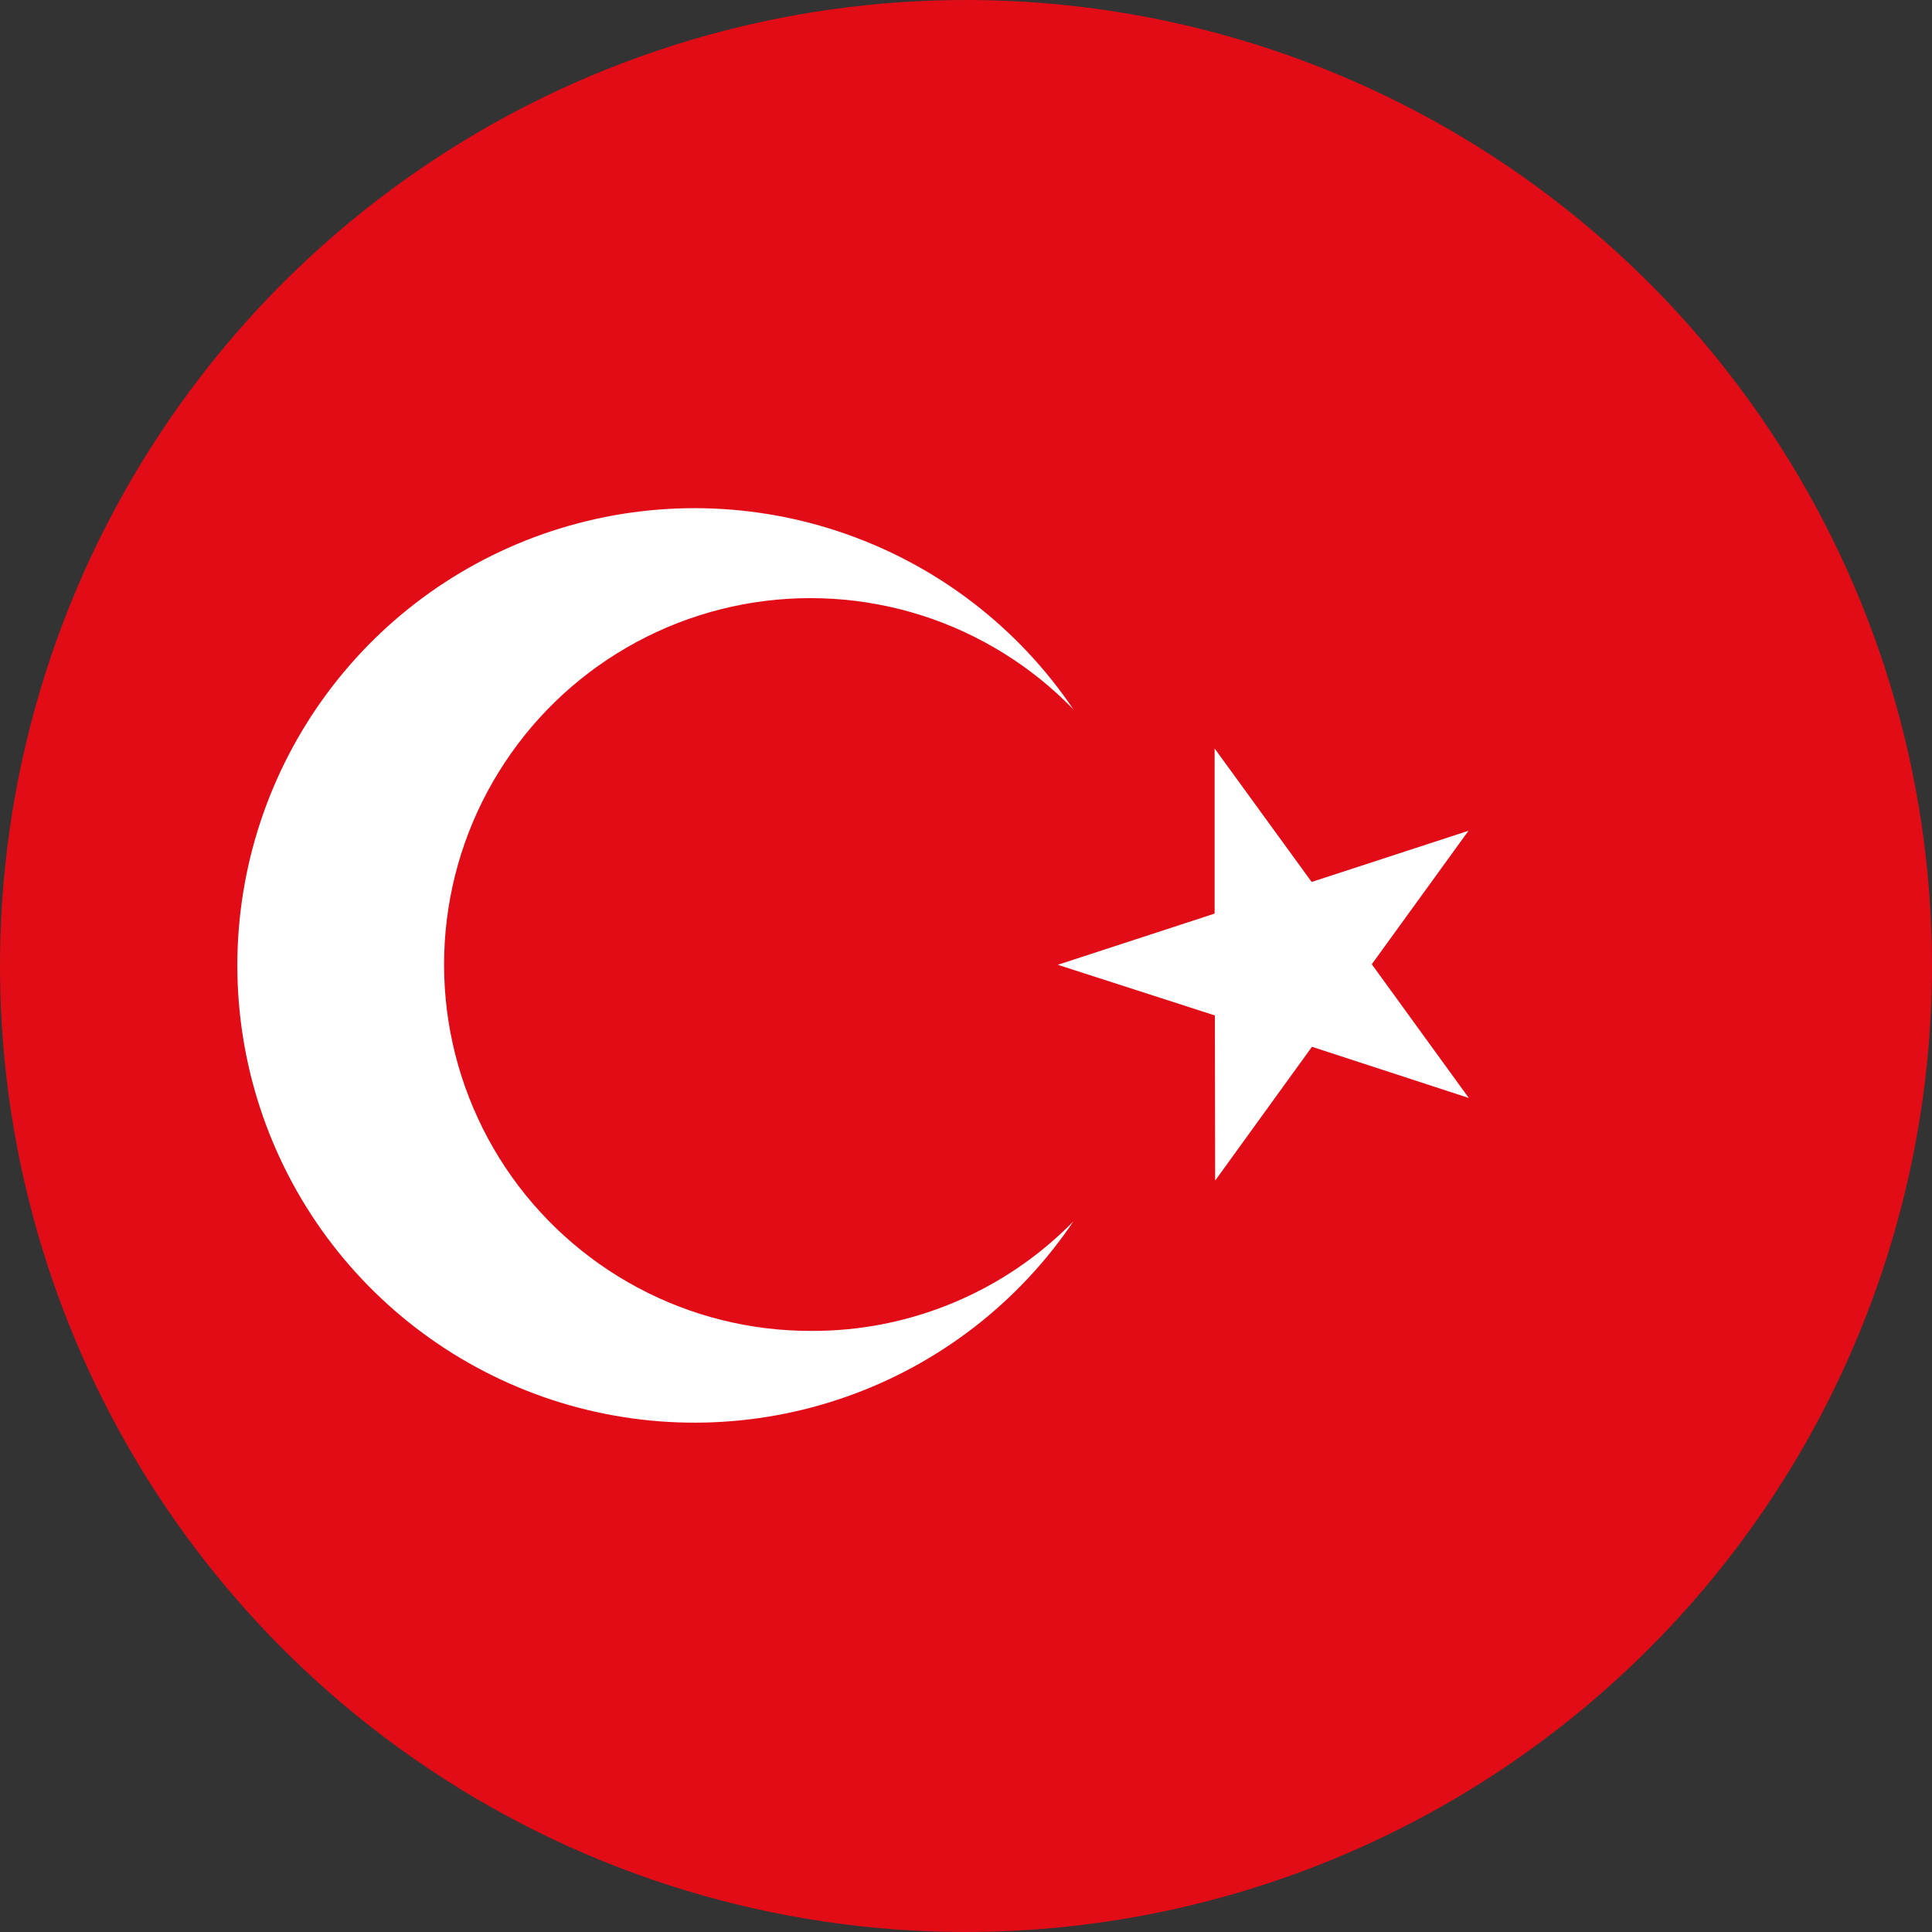 <svg width="32" height="32" viewBox="0 0 32 32" fill="none" xmlns="http://www.w3.org/2000/svg">
<rect x="0" y="0" width="32" height="32" fill="#333333" stroke="none"/>
<path d="M16 32C12.835 32 9.742 31.062 7.111 29.303C4.48 27.545 2.429 25.047 1.218 22.123C0.007 19.199 -0.31 15.982 0.307 12.879C0.925 9.775 2.449 6.924 4.686 4.686C6.924 2.449 9.775 0.925 12.879 0.307C15.982 -0.31 19.199 0.007 22.123 1.218C25.047 2.429 27.545 4.48 29.303 7.111C31.062 9.742 32 12.835 32 16C31.996 20.242 30.309 24.31 27.309 27.309C24.31 30.309 20.242 31.996 16 32Z" fill="#E20C17"/>
<path d="M13.441 22.044C12.439 22.047 11.451 21.802 10.566 21.329C9.682 20.857 8.928 20.174 8.372 19.339C7.817 18.504 7.476 17.545 7.382 16.547C7.288 15.549 7.442 14.543 7.831 13.619C8.221 12.695 8.833 11.882 9.613 11.252C10.394 10.623 11.318 10.196 12.303 10.011C13.289 9.826 14.305 9.888 15.26 10.191C16.216 10.495 17.081 11.03 17.779 11.75C16.872 10.406 15.557 9.39 14.028 8.85C12.499 8.309 10.837 8.274 9.287 8.749C7.737 9.223 6.379 10.183 5.415 11.487C4.451 12.79 3.931 14.369 3.931 15.99C3.931 17.612 4.451 19.19 5.415 20.494C6.379 21.797 7.737 22.757 9.287 23.232C10.837 23.707 12.499 23.671 14.028 23.131C15.557 22.591 16.872 21.574 17.779 20.23C17.214 20.807 16.539 21.265 15.794 21.576C15.049 21.888 14.249 22.047 13.441 22.044Z" fill="white"/>
<path d="M24.328 18.186L21.73 17.338L20.127 19.554L20.122 16.819L17.52 15.98L20.118 15.132V12.397L21.725 14.608L24.323 13.76L22.721 15.971L24.328 18.186Z" fill="white"/>
</svg>